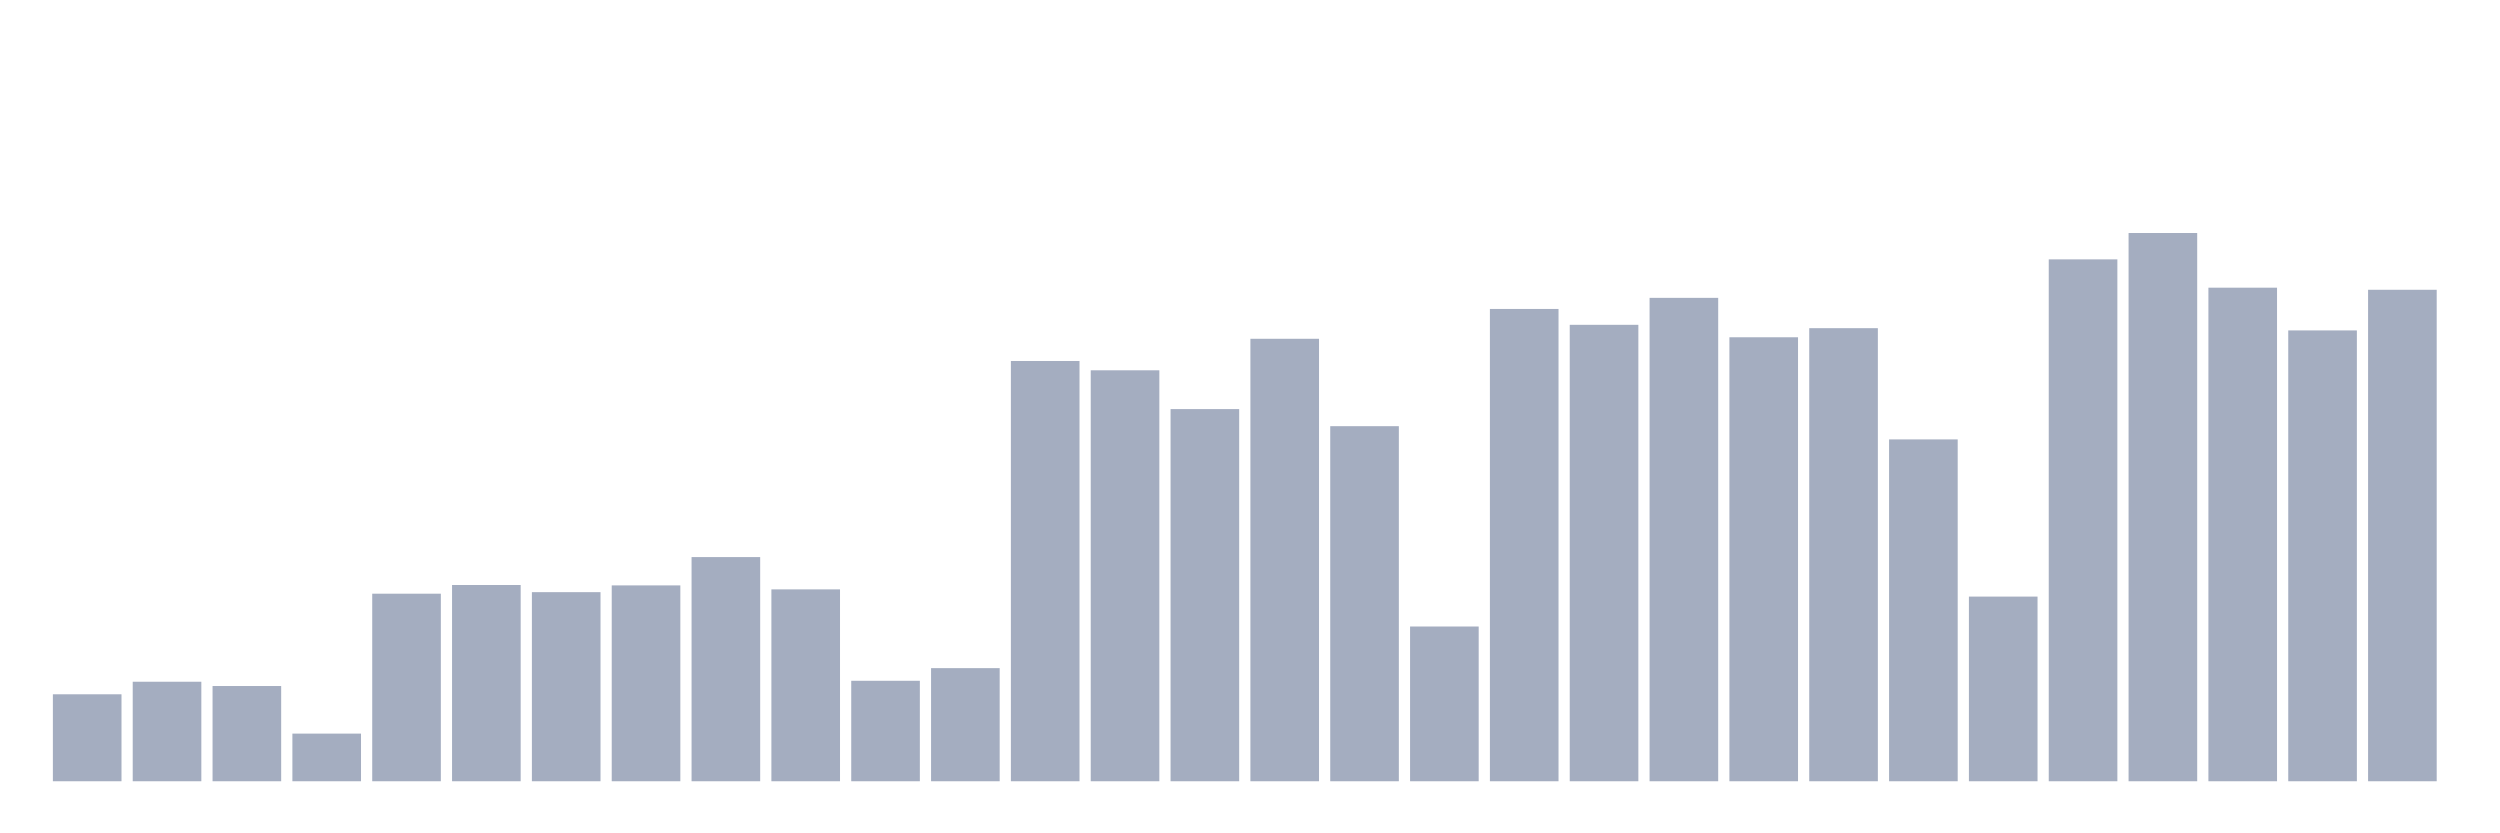 <svg xmlns="http://www.w3.org/2000/svg" viewBox="0 0 480 160"><g transform="translate(10,10)"><rect class="bar" x="0.153" width="13.175" y="123.303" height="16.697" fill="rgb(164,173,192)"></rect><rect class="bar" x="15.482" width="13.175" y="120.893" height="19.107" fill="rgb(164,173,192)"></rect><rect class="bar" x="30.81" width="13.175" y="121.716" height="18.284" fill="rgb(164,173,192)"></rect><rect class="bar" x="46.138" width="13.175" y="130.852" height="9.148" fill="rgb(164,173,192)"></rect><rect class="bar" x="61.466" width="13.175" y="103.989" height="36.011" fill="rgb(164,173,192)"></rect><rect class="bar" x="76.794" width="13.175" y="102.319" height="37.681" fill="rgb(164,173,192)"></rect><rect class="bar" x="92.123" width="13.175" y="103.693" height="36.307" fill="rgb(164,173,192)"></rect><rect class="bar" x="107.451" width="13.175" y="102.396" height="37.604" fill="rgb(164,173,192)"></rect><rect class="bar" x="122.779" width="13.175" y="96.96" height="43.04" fill="rgb(164,173,192)"></rect><rect class="bar" x="138.107" width="13.175" y="103.16" height="36.84" fill="rgb(164,173,192)"></rect><rect class="bar" x="153.436" width="13.175" y="120.709" height="19.291" fill="rgb(164,173,192)"></rect><rect class="bar" x="168.764" width="13.175" y="118.282" height="21.718" fill="rgb(164,173,192)"></rect><rect class="bar" x="184.092" width="13.175" y="59.309" height="80.691" fill="rgb(164,173,192)"></rect><rect class="bar" x="199.42" width="13.175" y="61.097" height="78.903" fill="rgb(164,173,192)"></rect><rect class="bar" x="214.748" width="13.175" y="68.546" height="71.454" fill="rgb(164,173,192)"></rect><rect class="bar" x="230.077" width="13.175" y="55.046" height="84.954" fill="rgb(164,173,192)"></rect><rect class="bar" x="245.405" width="13.175" y="71.826" height="68.174" fill="rgb(164,173,192)"></rect><rect class="bar" x="260.733" width="13.175" y="110.289" height="29.711" fill="rgb(164,173,192)"></rect><rect class="bar" x="276.061" width="13.175" y="49.32" height="90.68" fill="rgb(164,173,192)"></rect><rect class="bar" x="291.39" width="13.175" y="52.364" height="87.636" fill="rgb(164,173,192)"></rect><rect class="bar" x="306.718" width="13.175" y="47.189" height="92.811" fill="rgb(164,173,192)"></rect><rect class="bar" x="322.046" width="13.175" y="54.756" height="85.244" fill="rgb(164,173,192)"></rect><rect class="bar" x="337.374" width="13.175" y="53.009" height="86.991" fill="rgb(164,173,192)"></rect><rect class="bar" x="352.702" width="13.175" y="74.366" height="65.634" fill="rgb(164,173,192)"></rect><rect class="bar" x="368.031" width="13.175" y="104.545" height="35.455" fill="rgb(164,173,192)"></rect><rect class="bar" x="383.359" width="13.175" y="39.799" height="100.201" fill="rgb(164,173,192)"></rect><rect class="bar" x="398.687" width="13.175" y="34.737" height="105.263" fill="rgb(164,173,192)"></rect><rect class="bar" x="414.015" width="13.175" y="45.235" height="94.765" fill="rgb(164,173,192)"></rect><rect class="bar" x="429.344" width="13.175" y="53.441" height="86.559" fill="rgb(164,173,192)"></rect><rect class="bar" x="444.672" width="13.175" y="45.637" height="94.363" fill="rgb(164,173,192)"></rect></g></svg>
